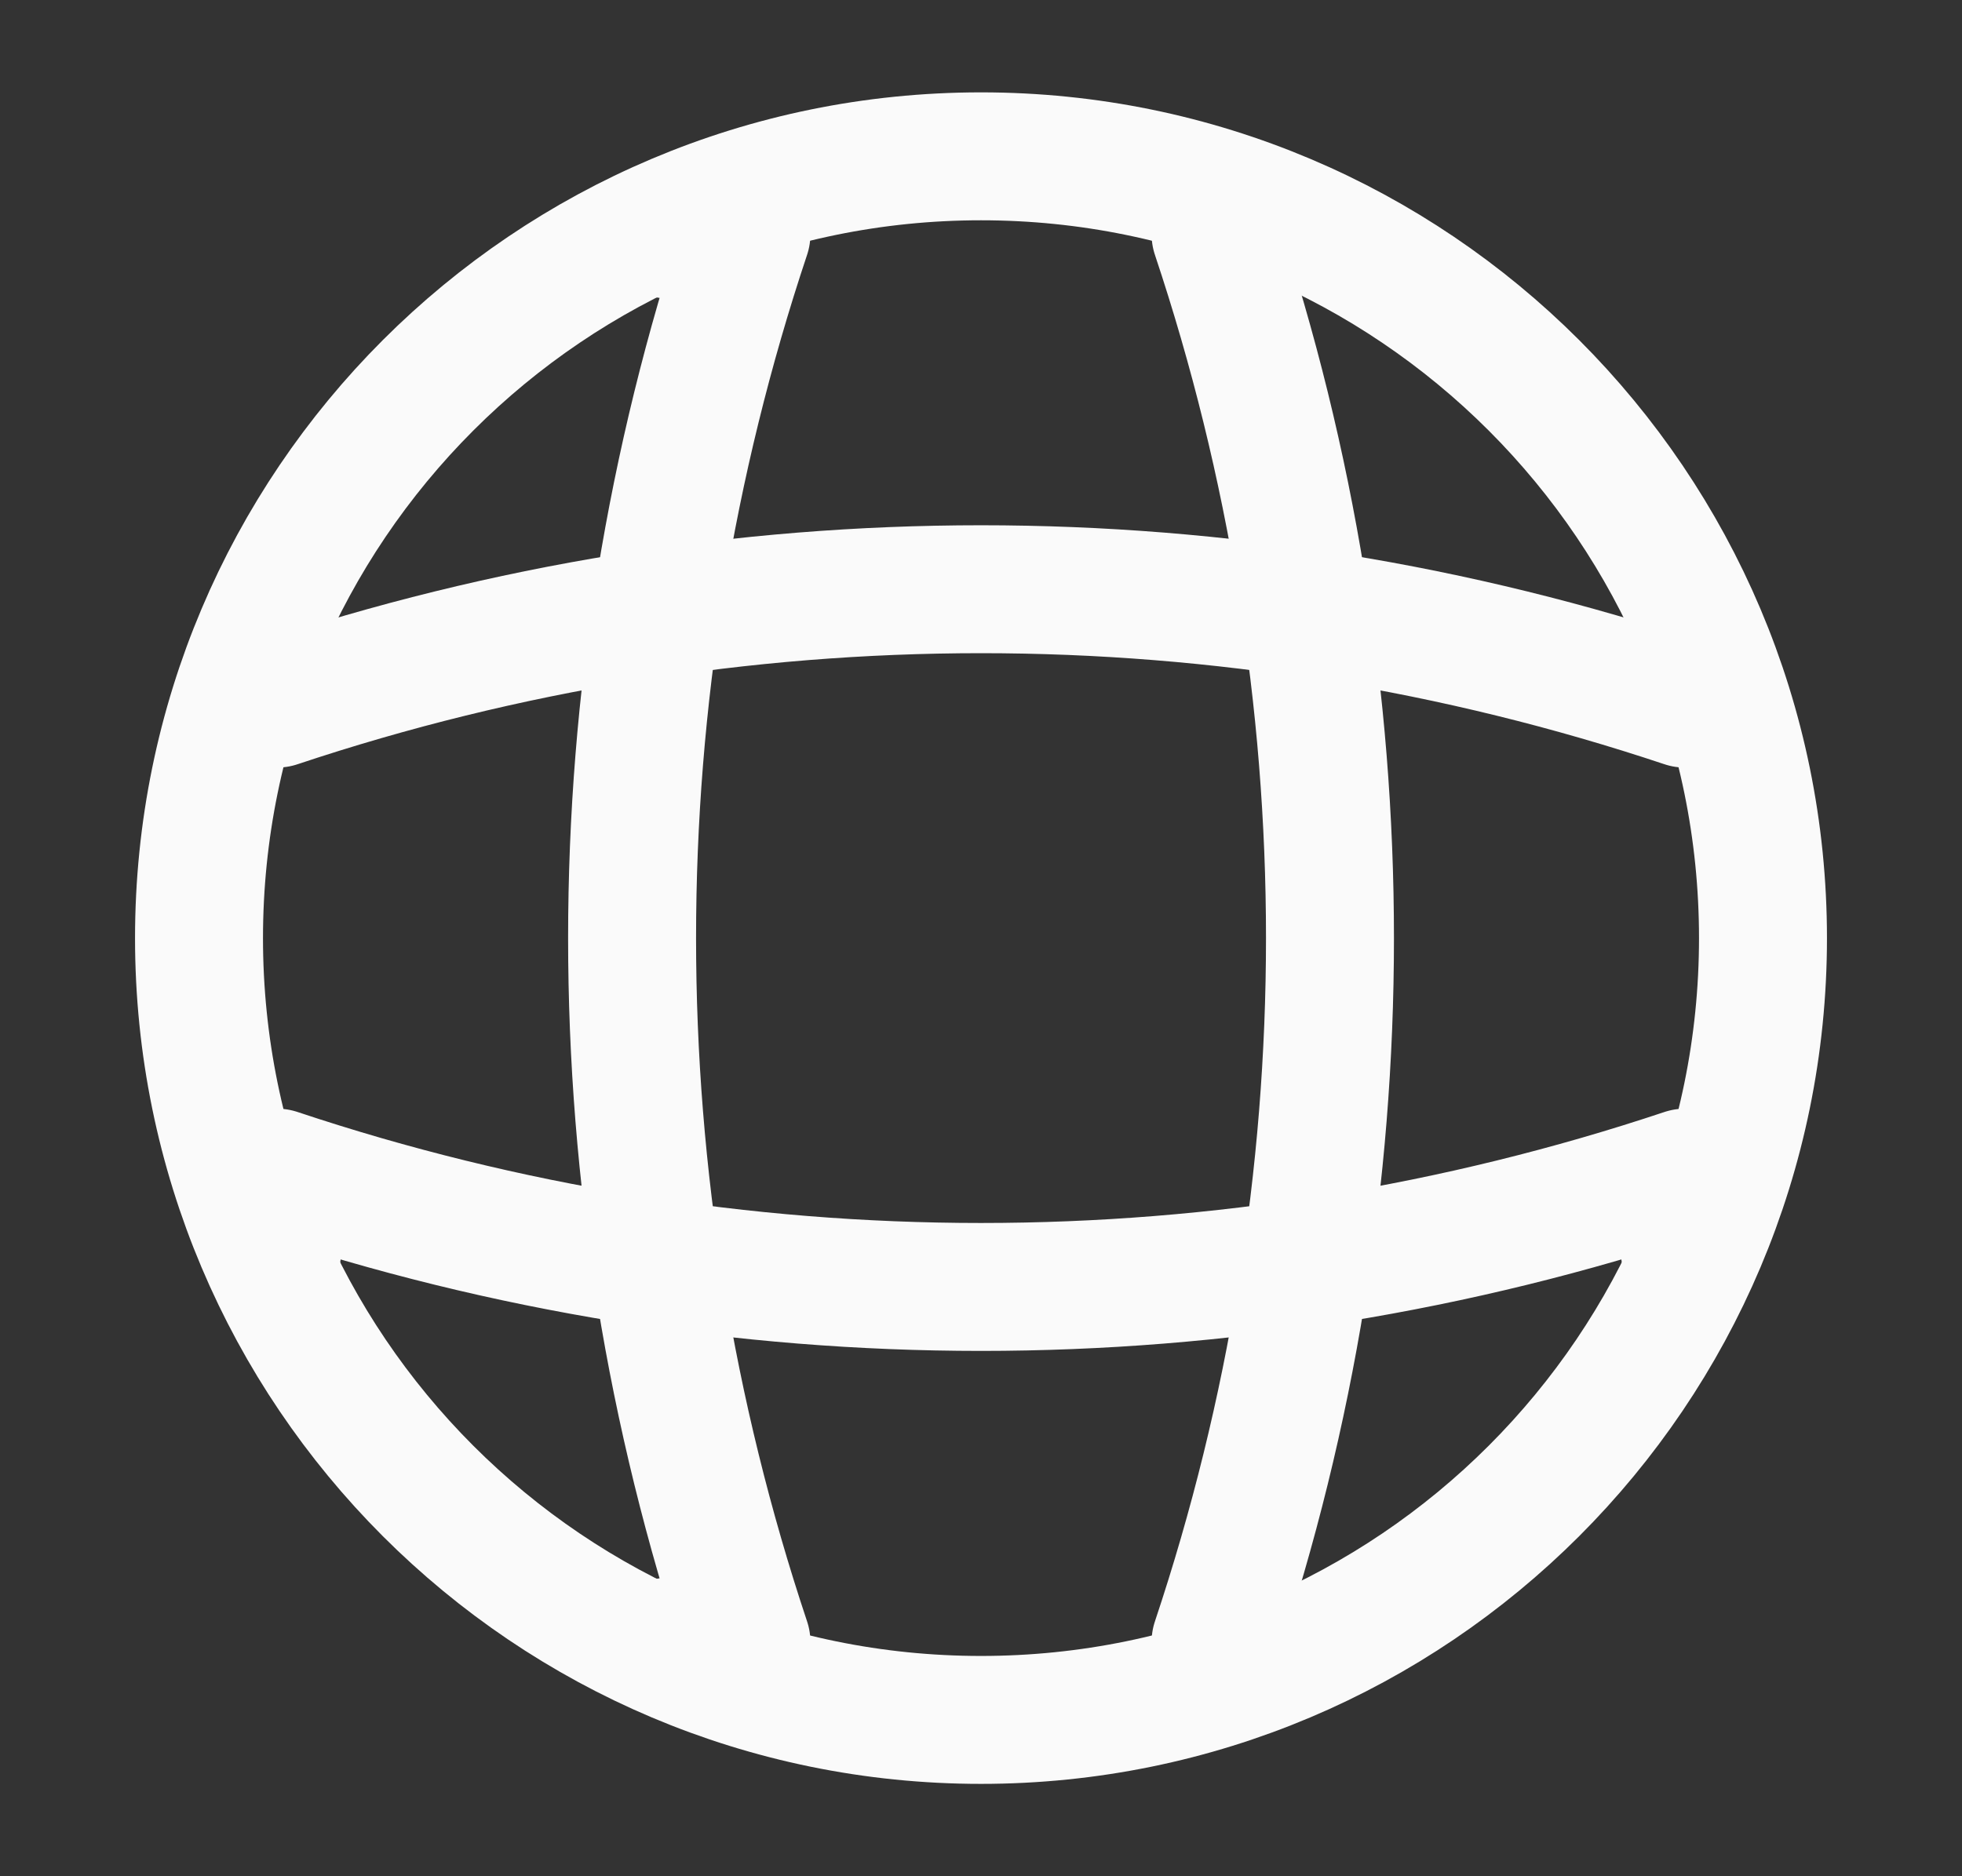 <svg width="23" height="22" viewBox="0 0 23 22" fill="none" xmlns="http://www.w3.org/2000/svg">
<rect x="0" y="0" width="23" height="22" fill="#333333" stroke="none"/>
<path d="M11.5 20.167C16.563 20.167 20.667 16.063 20.667 11C20.667 5.938 16.563 1.833 11.5 1.833C6.437 1.833 2.333 5.938 2.333 11C2.333 16.063 6.437 20.167 11.5 20.167Z" stroke="#FAFAFA" stroke-width="1.5" stroke-linecap="round" stroke-linejoin="round"/>
<path d="M7.833 2.75H8.75C6.963 8.103 6.963 13.897 8.75 19.25H7.833" stroke="#FAFAFA" stroke-width="1.5" stroke-linecap="round" stroke-linejoin="round"/>
<path d="M14.25 2.75C16.038 8.103 16.038 13.897 14.25 19.25" stroke="#FAFAFA" stroke-width="1.5" stroke-linecap="round" stroke-linejoin="round"/>
<path d="M3.25 14.667V13.75C8.603 15.537 14.397 15.537 19.75 13.75V14.667" stroke="#FAFAFA" stroke-width="1.5" stroke-linecap="round" stroke-linejoin="round"/>
<path d="M3.25 8.25C8.603 6.462 14.397 6.462 19.75 8.25" stroke="#FAFAFA" stroke-width="1.5" stroke-linecap="round" stroke-linejoin="round"/>
</svg>

